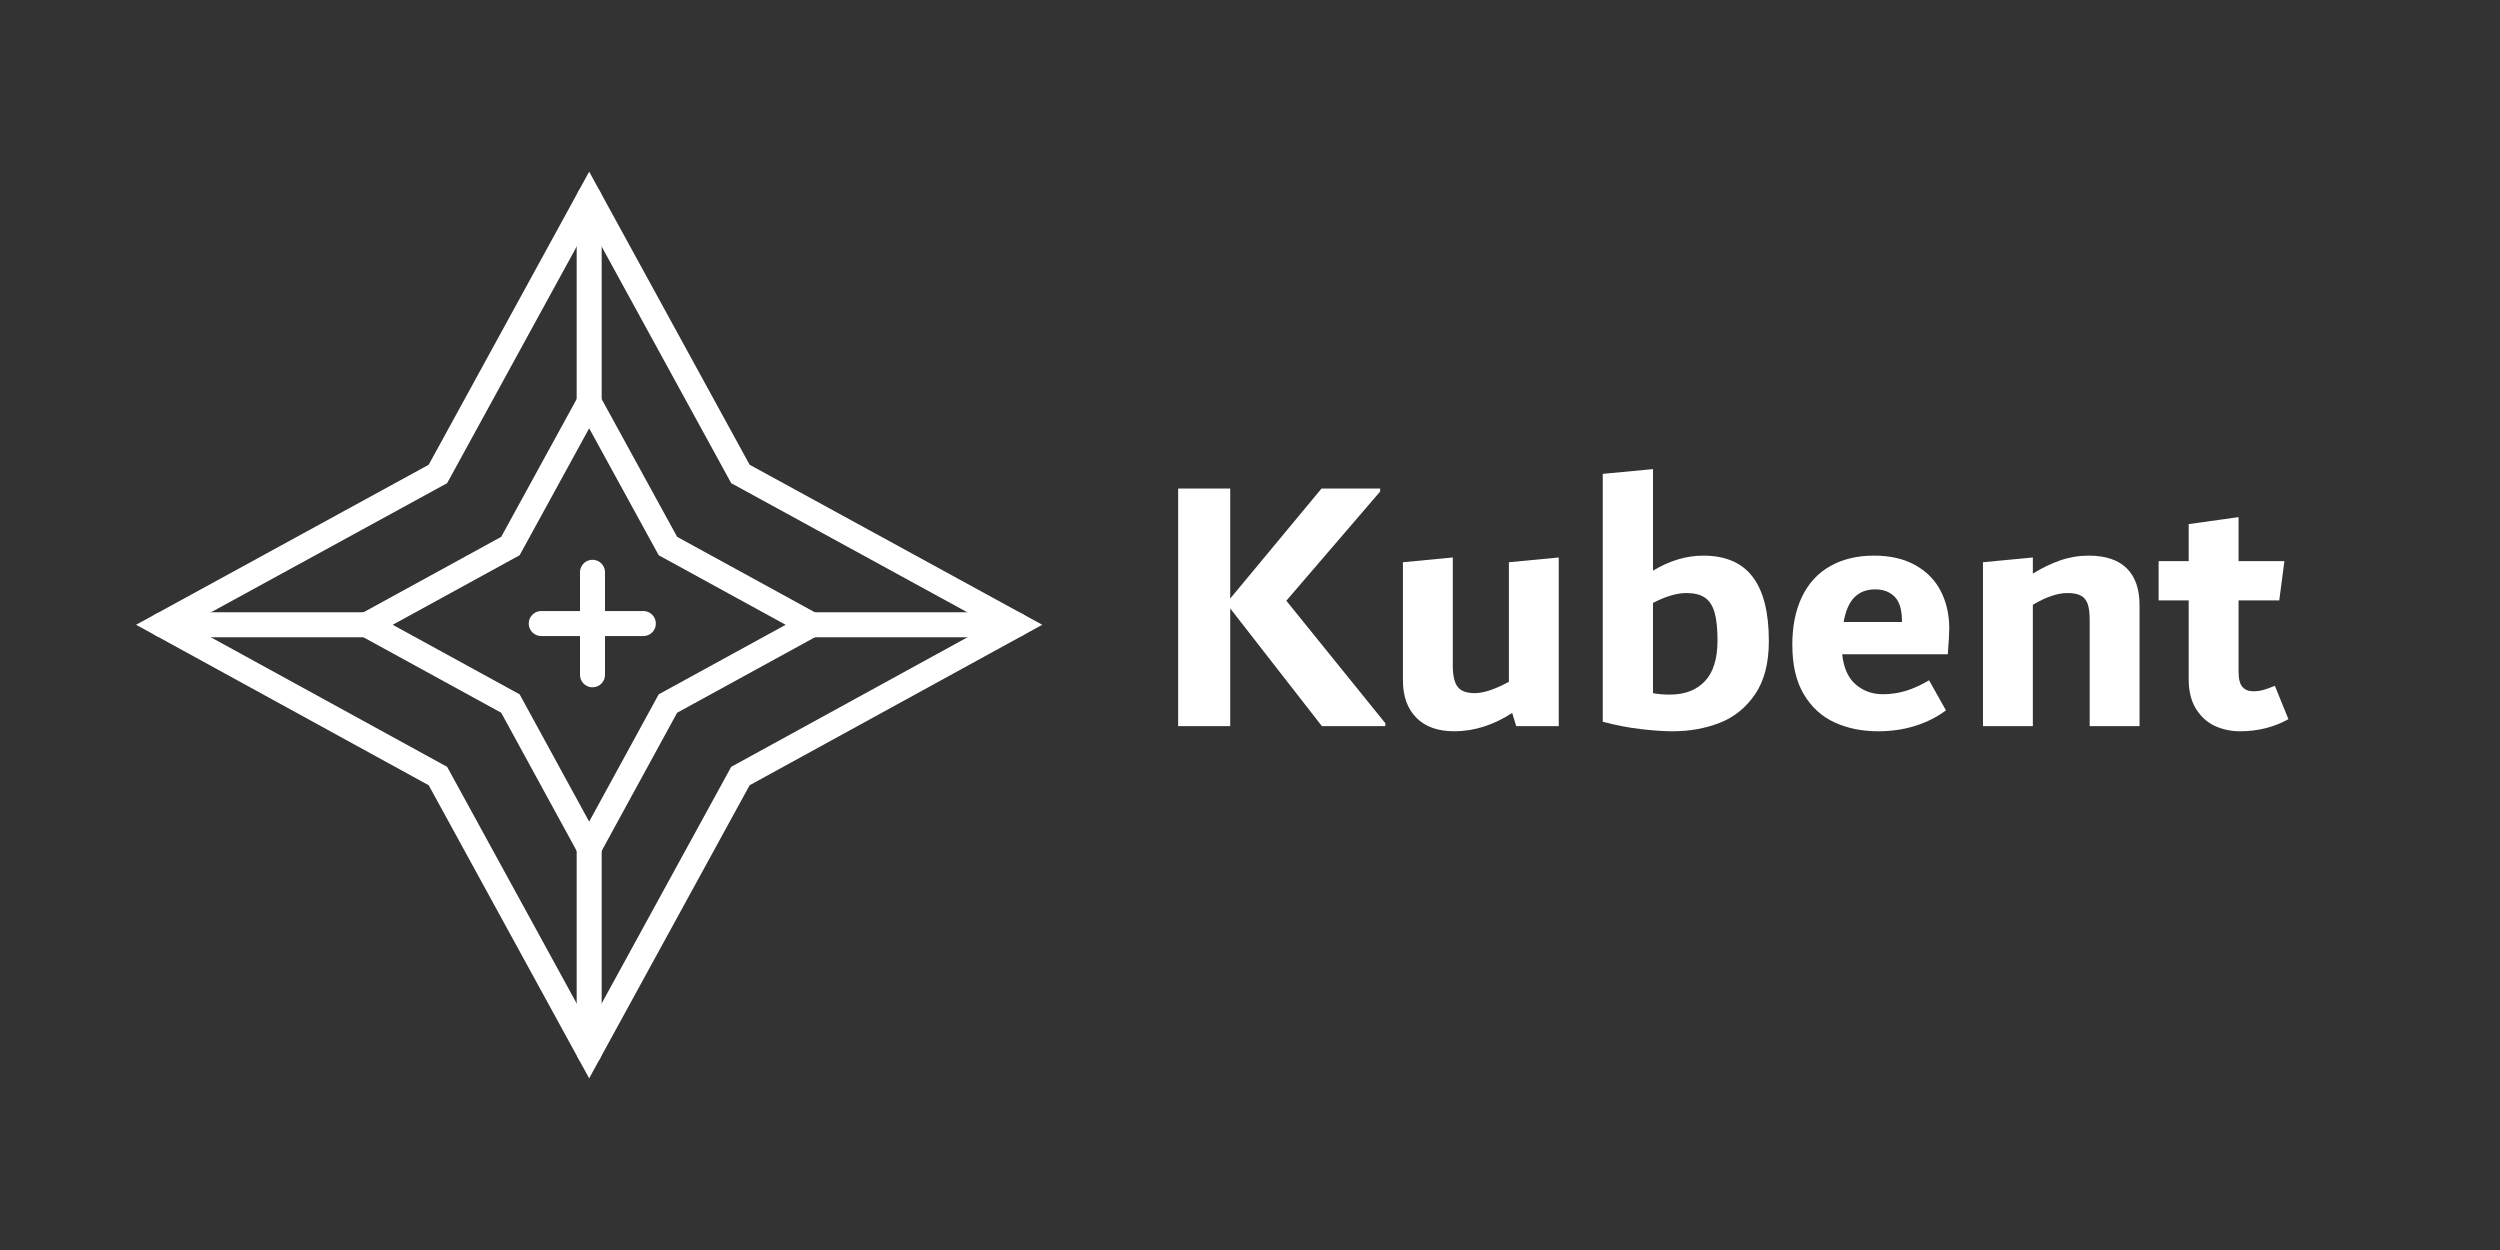<?xml version="1.0" encoding="UTF-8" standalone="no"?><!DOCTYPE svg PUBLIC "-//W3C//DTD SVG 1.1//EN" "http://www.w3.org/Graphics/SVG/1.1/DTD/svg11.dtd"><svg width="100%" height="100%" viewBox="0 0 2500 1250" version="1.1" xmlns="http://www.w3.org/2000/svg" xmlns:xlink="http://www.w3.org/1999/xlink" xml:space="preserve" xmlns:serif="http://www.serif.com/" style="fill-rule:evenodd;clip-rule:evenodd;stroke-linecap:square;stroke-miterlimit:10;"><rect x="0" y="0" width="2500" height="1250" fill="#333333" stroke="none"/><g><rect x="1152.08" y="468.958" width="1185.83" height="289.167" style="fill:none;"/><path d="M1286.32,600.735l99,122.467l0,2.933l-63.433,0l-91.667,-117.7l0,117.7l-52.067,0l0,-237.6l52.067,0l0,110l91.3,-110l58.667,0l-0,2.933l-93.867,109.267Z" style="fill:#fff;fill-rule:nonzero;"/><path d="M1558.75,557.468l0,168.667l-42.533,0l-4.033,-13.2c-18.822,12.222 -38.134,18.333 -57.934,18.333c-16.377,0 -29.027,-4.522 -37.95,-13.566c-8.922,-9.045 -13.383,-21.511 -13.383,-37.4l0,-118.067l49.867,-4.767l-0,108.167c-0,9.778 1.589,16.806 4.766,21.083c3.178,4.278 8.923,6.417 17.234,6.417c8.8,0 20.166,-3.789 34.1,-11.367l-0,-119.533l49.866,-4.767Z" style="fill:#fff;fill-rule:nonzero;"/><path d="M1703.22,555.635c22.245,0 38.745,7.089 49.5,21.267c10.756,14.177 16.133,35.566 16.133,64.166c0,22 -4.583,39.723 -13.75,53.167c-9.166,13.444 -20.961,22.978 -35.383,28.6c-14.422,5.622 -30.189,8.433 -47.3,8.433c-8.8,0 -19.433,-0.733 -31.9,-2.2c-12.467,-1.466 -25.055,-3.911 -37.767,-7.333l0,-247.867l50.234,-4.766l-0,101.566c16.622,-10.022 33.366,-15.033 50.233,-15.033Zm-33.367,138.967c14.912,-0 26.584,-4.461 35.017,-13.384c8.433,-8.922 12.65,-22.55 12.65,-40.883c0,-11.733 -0.978,-21.022 -2.933,-27.867c-1.956,-6.844 -5.195,-11.794 -9.717,-14.85c-4.522,-3.055 -10.694,-4.583 -18.517,-4.583c-9.533,0 -20.655,3.3 -33.366,9.9l-0,90.2c4.889,0.978 10.511,1.467 16.866,1.467Z" style="fill:#fff;fill-rule:nonzero;"/><path d="M1949.25,628.602c0,4.889 -0.488,13.444 -1.466,25.666l-105.6,0c1.466,13.689 5.989,23.773 13.566,30.25c7.578,6.478 16.623,9.717 27.134,9.717c7.822,0 15.4,-1.1 22.733,-3.3c7.333,-2.2 15.156,-5.744 23.467,-10.633l16.866,30.066c-8.8,6.6 -18.944,11.734 -30.433,15.4c-11.489,3.667 -23.955,5.5 -37.4,5.5c-16.133,0 -30.617,-2.933 -43.45,-8.8c-12.833,-5.866 -23.1,-15.216 -30.8,-28.05c-7.7,-12.833 -11.55,-29.394 -11.55,-49.683c0,-18.578 3.239,-34.589 9.717,-48.033c6.478,-13.445 15.889,-23.65 28.233,-30.617c12.345,-6.967 26.95,-10.45 43.817,-10.45c16.133,0 29.883,3.178 41.25,9.533c11.366,6.356 19.861,15.034 25.483,26.034c5.622,11 8.433,23.466 8.433,37.4Zm-74.066,-39.234c-8.556,0 -15.461,2.628 -20.717,7.884c-5.255,5.255 -8.861,13.505 -10.817,24.75l58.3,-0l0,-1.1c0,-11.245 -2.444,-19.311 -7.333,-24.2c-4.889,-4.889 -11.367,-7.334 -19.433,-7.334Z" style="fill:#fff;fill-rule:nonzero;"/><path d="M2088.58,555.635c16.866,0 29.578,4.217 38.133,12.65c8.556,8.433 12.833,20.717 12.833,36.85l0,121l-49.866,0l-0,-106.333c-0,-6.845 -0.672,-12.161 -2.017,-15.95c-1.344,-3.789 -3.605,-6.539 -6.783,-8.25c-3.178,-1.711 -7.7,-2.567 -13.567,-2.567c-9.778,0 -21.267,3.911 -34.467,11.733l0,121.367l-49.866,0l-0,-163.9l49.866,-4.767l0,16.134c9.045,-5.623 18.15,-10.023 27.317,-13.2c9.167,-3.178 18.639,-4.767 28.417,-4.767Z" style="fill:#fff;fill-rule:nonzero;"/><path d="M2288.42,719.168c-14.422,8.067 -30.555,12.1 -48.4,12.1c-9.044,0 -17.417,-1.772 -25.117,-5.316c-7.7,-3.545 -13.994,-9.228 -18.883,-17.05c-4.889,-7.823 -7.333,-17.723 -7.333,-29.7l-0,-78.834l-30.067,0l0,-39.233l30.067,0l-0,-37.033l49.866,-6.967l0,44l45.834,0l-5.134,39.233l-40.7,0l0,71.134c0,7.333 1.284,12.466 3.85,15.4c2.567,2.933 6.173,4.4 10.817,4.4c3.422,-0 6.722,-0.428 9.9,-1.284c3.178,-0.855 7.089,-2.261 11.733,-4.216l13.567,33.366Z" style="fill:#fff;fill-rule:nonzero;"/><g><path d="M740.417,473.958l275.833,150.834l-275.833,151.25l-151.25,276.25l-151.25,-276.25l-275.834,-151.25l275.834,-150.834l151.25,-276.25l151.25,276.25Z" style="fill:none;fill-rule:nonzero;stroke:#fff;stroke-width:25px;"/><path d="M667.917,546.042l143.75,78.75l-143.75,78.75l-78.75,144.166l-78.75,-144.166l-143.75,-78.75l143.75,-78.75l78.75,-143.75l78.75,143.75Z" style="fill:none;fill-rule:nonzero;stroke:#fff;stroke-width:25px;"/><path d="M589.167,197.708l-0,204.584" style="fill:none;fill-rule:nonzero;stroke:#fff;stroke-width:25px;stroke-linecap:round;"/><path d="M1016.25,624.792l-204.583,-0" style="fill:none;fill-rule:nonzero;stroke:#fff;stroke-width:25px;stroke-linecap:round;"/><path d="M162.083,624.792l204.584,-0" style="fill:none;fill-rule:nonzero;stroke:#fff;stroke-width:25px;stroke-linecap:round;"/><path d="M589.167,1052.29l-0,-204.584" style="fill:none;fill-rule:nonzero;stroke:#fff;stroke-width:25px;stroke-linecap:round;"/><path d="M541.25,623.542l102.083,-0" style="fill:none;fill-rule:nonzero;stroke:#fff;stroke-width:25px;stroke-linecap:round;"/><path d="M592.5,572.292l0,102.5" style="fill:none;fill-rule:nonzero;stroke:#fff;stroke-width:25px;stroke-linecap:round;"/></g></g></svg>